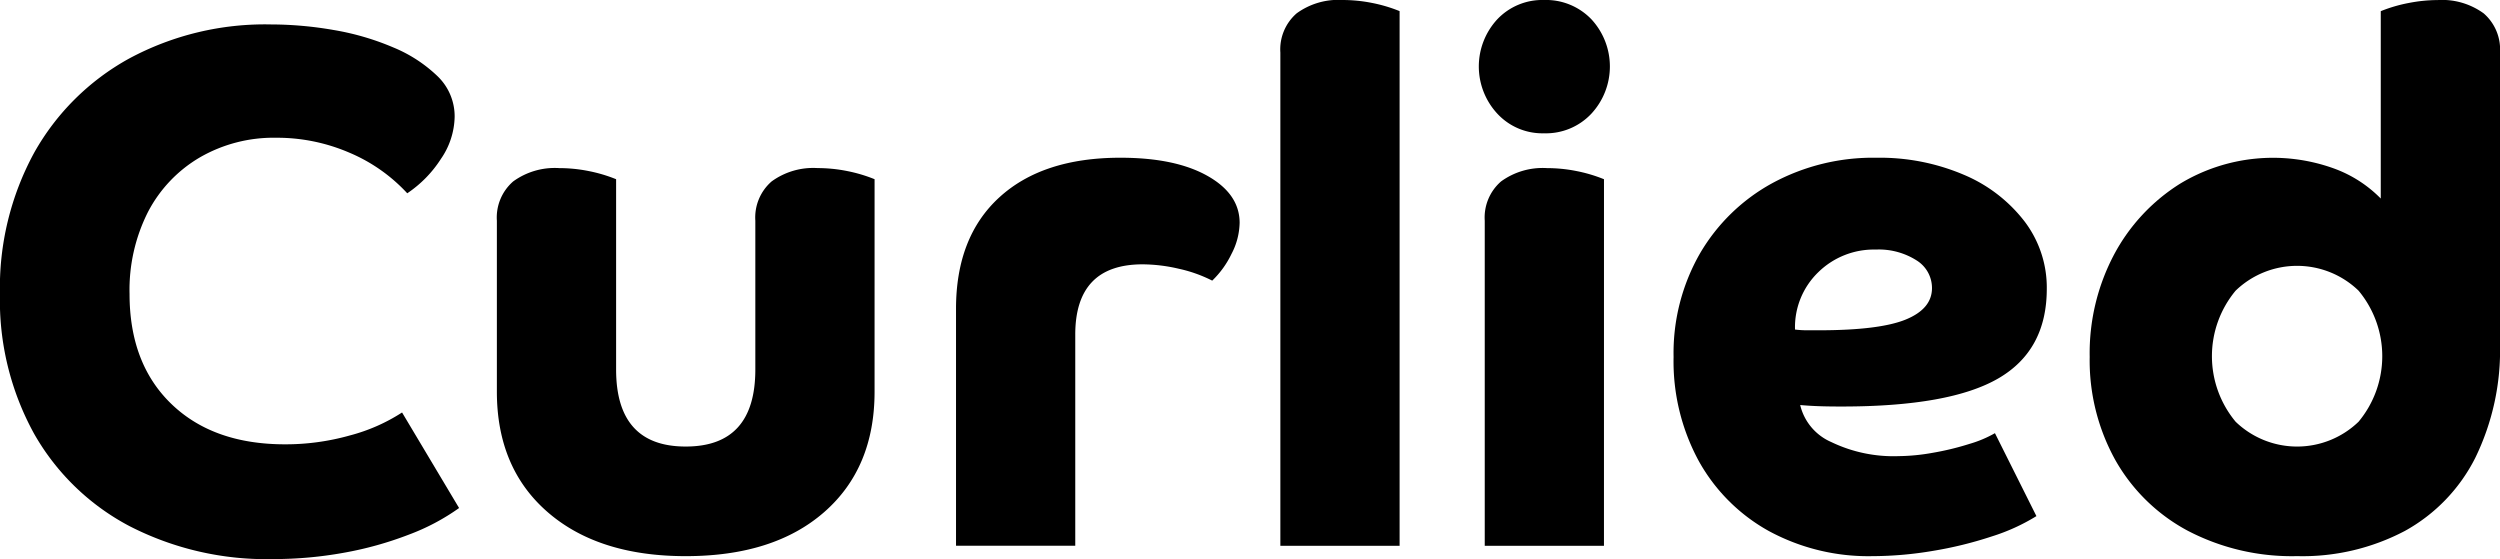 <svg xmlns="http://www.w3.org/2000/svg" width="275.891" height="61.7" viewBox="0 0 275.891 61.7">
  <g id="curlied" transform="translate(0 0)">
    <path id="Tracé_15" data-name="Tracé 15" d="M411.59,1504.962a26.821,26.821,0,0,1,10.5-10.42,31.619,31.619,0,0,1,15.65-3.759,40.621,40.621,0,0,1,6.906.613,28.951,28.951,0,0,1,6.579,1.921,15.617,15.617,0,0,1,4.9,3.187,6.138,6.138,0,0,1,1.879,4.495,8.447,8.447,0,0,1-1.511,4.617,13.036,13.036,0,0,1-3.719,3.8,18.435,18.435,0,0,0-6.415-4.494,20.168,20.168,0,0,0-8.05-1.635,16.279,16.279,0,0,0-8.417,2.166,15,15,0,0,0-5.721,6.006,19.051,19.051,0,0,0-2.043,9.071q0,7.683,4.617,12.136t12.544,4.454a26.183,26.183,0,0,0,7.151-.98,19.818,19.818,0,0,0,5.761-2.534l6.293,10.543a23.962,23.962,0,0,1-5.557,2.942,38.755,38.755,0,0,1-7.192,2,43.653,43.653,0,0,1-7.764.694,33.071,33.071,0,0,1-15.854-3.636,26.054,26.054,0,0,1-10.542-10.215,30.507,30.507,0,0,1-3.759-15.405A31.137,31.137,0,0,1,411.59,1504.962Z" transform="translate(-407.831 -1488.086)"/>
    <path id="Tracé_16" data-name="Tracé 16" d="M569.16,1550.057q0,8.419-5.557,13.281T548.32,1568.2q-9.644,0-15.241-4.862t-5.6-13.281v-18.877a5.27,5.27,0,0,1,1.8-4.332,7.8,7.8,0,0,1,5.067-1.471,16.688,16.688,0,0,1,3.269.327,16.46,16.46,0,0,1,3.023.9v21q0,8.5,7.682,8.5t7.682-8.5v-16.426a5.27,5.27,0,0,1,1.8-4.332,7.794,7.794,0,0,1,5.066-1.471,16.687,16.687,0,0,1,3.269.327,16.484,16.484,0,0,1,3.024.9Z" transform="translate(-472.646 -1506.826)"/>
    <path id="Tracé_17" data-name="Tracé 17" d="M638.039,1539.552q0-7.925,4.781-12.3t13.362-4.373q6.047,0,9.6,2t3.555,5.189a7.679,7.679,0,0,1-.9,3.432,10.228,10.228,0,0,1-2.125,2.942,15.294,15.294,0,0,0-3.677-1.308,17.877,17.877,0,0,0-4-.49q-7.438,0-7.437,7.763V1565.7H638.039Z" transform="translate(-532.536 -1505.473)"/>
    <path id="Tracé_18" data-name="Tracé 18" d="M729.3,1545.128H716.141V1490.7a5.267,5.267,0,0,1,1.8-4.331,7.8,7.8,0,0,1,5.066-1.471,16.725,16.725,0,0,1,3.269.327,16.538,16.538,0,0,1,3.024.9Z" transform="translate(-574.845 -1484.898)"/>
    <path id="Tracé_19" data-name="Tracé 19" d="M765.973,1497.443a7.664,7.664,0,0,1,0-10.42,6.84,6.84,0,0,1,5.148-2.125,6.941,6.941,0,0,1,5.23,2.125,7.665,7.665,0,0,1,0,10.42,6.871,6.871,0,0,1-5.23,2.165A6.773,6.773,0,0,1,765.973,1497.443Zm11.767,47.685H764.584v-35.876a5.27,5.27,0,0,1,1.8-4.331,7.8,7.8,0,0,1,5.067-1.471,16.65,16.65,0,0,1,3.269.327,16.429,16.429,0,0,1,3.023.9Z" transform="translate(-600.733 -1484.898)"/>
    <path id="Tracé_20" data-name="Tracé 20" d="M832.809,1566.847a23.047,23.047,0,0,1-11.482-2.778,19.831,19.831,0,0,1-7.722-7.723,23.03,23.03,0,0,1-2.779-11.481,22.106,22.106,0,0,1,2.9-11.4,20.773,20.773,0,0,1,7.968-7.764,23.3,23.3,0,0,1,11.523-2.82,23.621,23.621,0,0,1,9.643,1.88,16.535,16.535,0,0,1,6.7,5.149,12.071,12.071,0,0,1,2.452,7.436q0,6.786-5.353,9.889t-17.284,3.1q-1.553,0-2.615-.041t-1.962-.123a5.956,5.956,0,0,0,3.433,4.086,15.825,15.825,0,0,0,7.436,1.553,22.338,22.338,0,0,0,3.759-.368,30.45,30.45,0,0,0,4.045-.98,12.84,12.84,0,0,0,2.82-1.186l4.577,9.153a21.722,21.722,0,0,1-4.944,2.248,42.753,42.753,0,0,1-6.5,1.593A40.373,40.373,0,0,1,832.809,1566.847Zm.327-33.833a8.756,8.756,0,0,0-6.334,2.493,8.439,8.439,0,0,0-2.574,6.333,10.726,10.726,0,0,0,1.349.082h1.266q6.7,0,9.6-1.185t2.9-3.473a3.585,3.585,0,0,0-1.716-3.065A7.764,7.764,0,0,0,833.136,1533.014Z" transform="translate(-626.136 -1505.473)"/>
    <path id="Tracé_21" data-name="Tracé 21" d="M956.314,1522.817a27.088,27.088,0,0,1-2.738,12.626,18.934,18.934,0,0,1-7.764,8.049,24.211,24.211,0,0,1-11.89,2.778,24.8,24.8,0,0,1-12.1-2.819,19.979,19.979,0,0,1-7.968-7.8,22.67,22.67,0,0,1-2.82-11.36,23.261,23.261,0,0,1,2.7-11.319,20.707,20.707,0,0,1,7.273-7.8,19.8,19.8,0,0,1,17-1.675,13.893,13.893,0,0,1,5.148,3.31v-20.676a16.312,16.312,0,0,1,3.065-.9,16.933,16.933,0,0,1,3.228-.327,7.8,7.8,0,0,1,5.066,1.471,5.271,5.271,0,0,1,1.8,4.331Zm-29.175-5.843a11.308,11.308,0,0,0,0,14.465,9.77,9.77,0,0,0,13.566,0,11.307,11.307,0,0,0,0-14.465,9.771,9.771,0,0,0-13.566,0Z" transform="translate(-680.423 -1484.898)"/>
  </g>
</svg>
